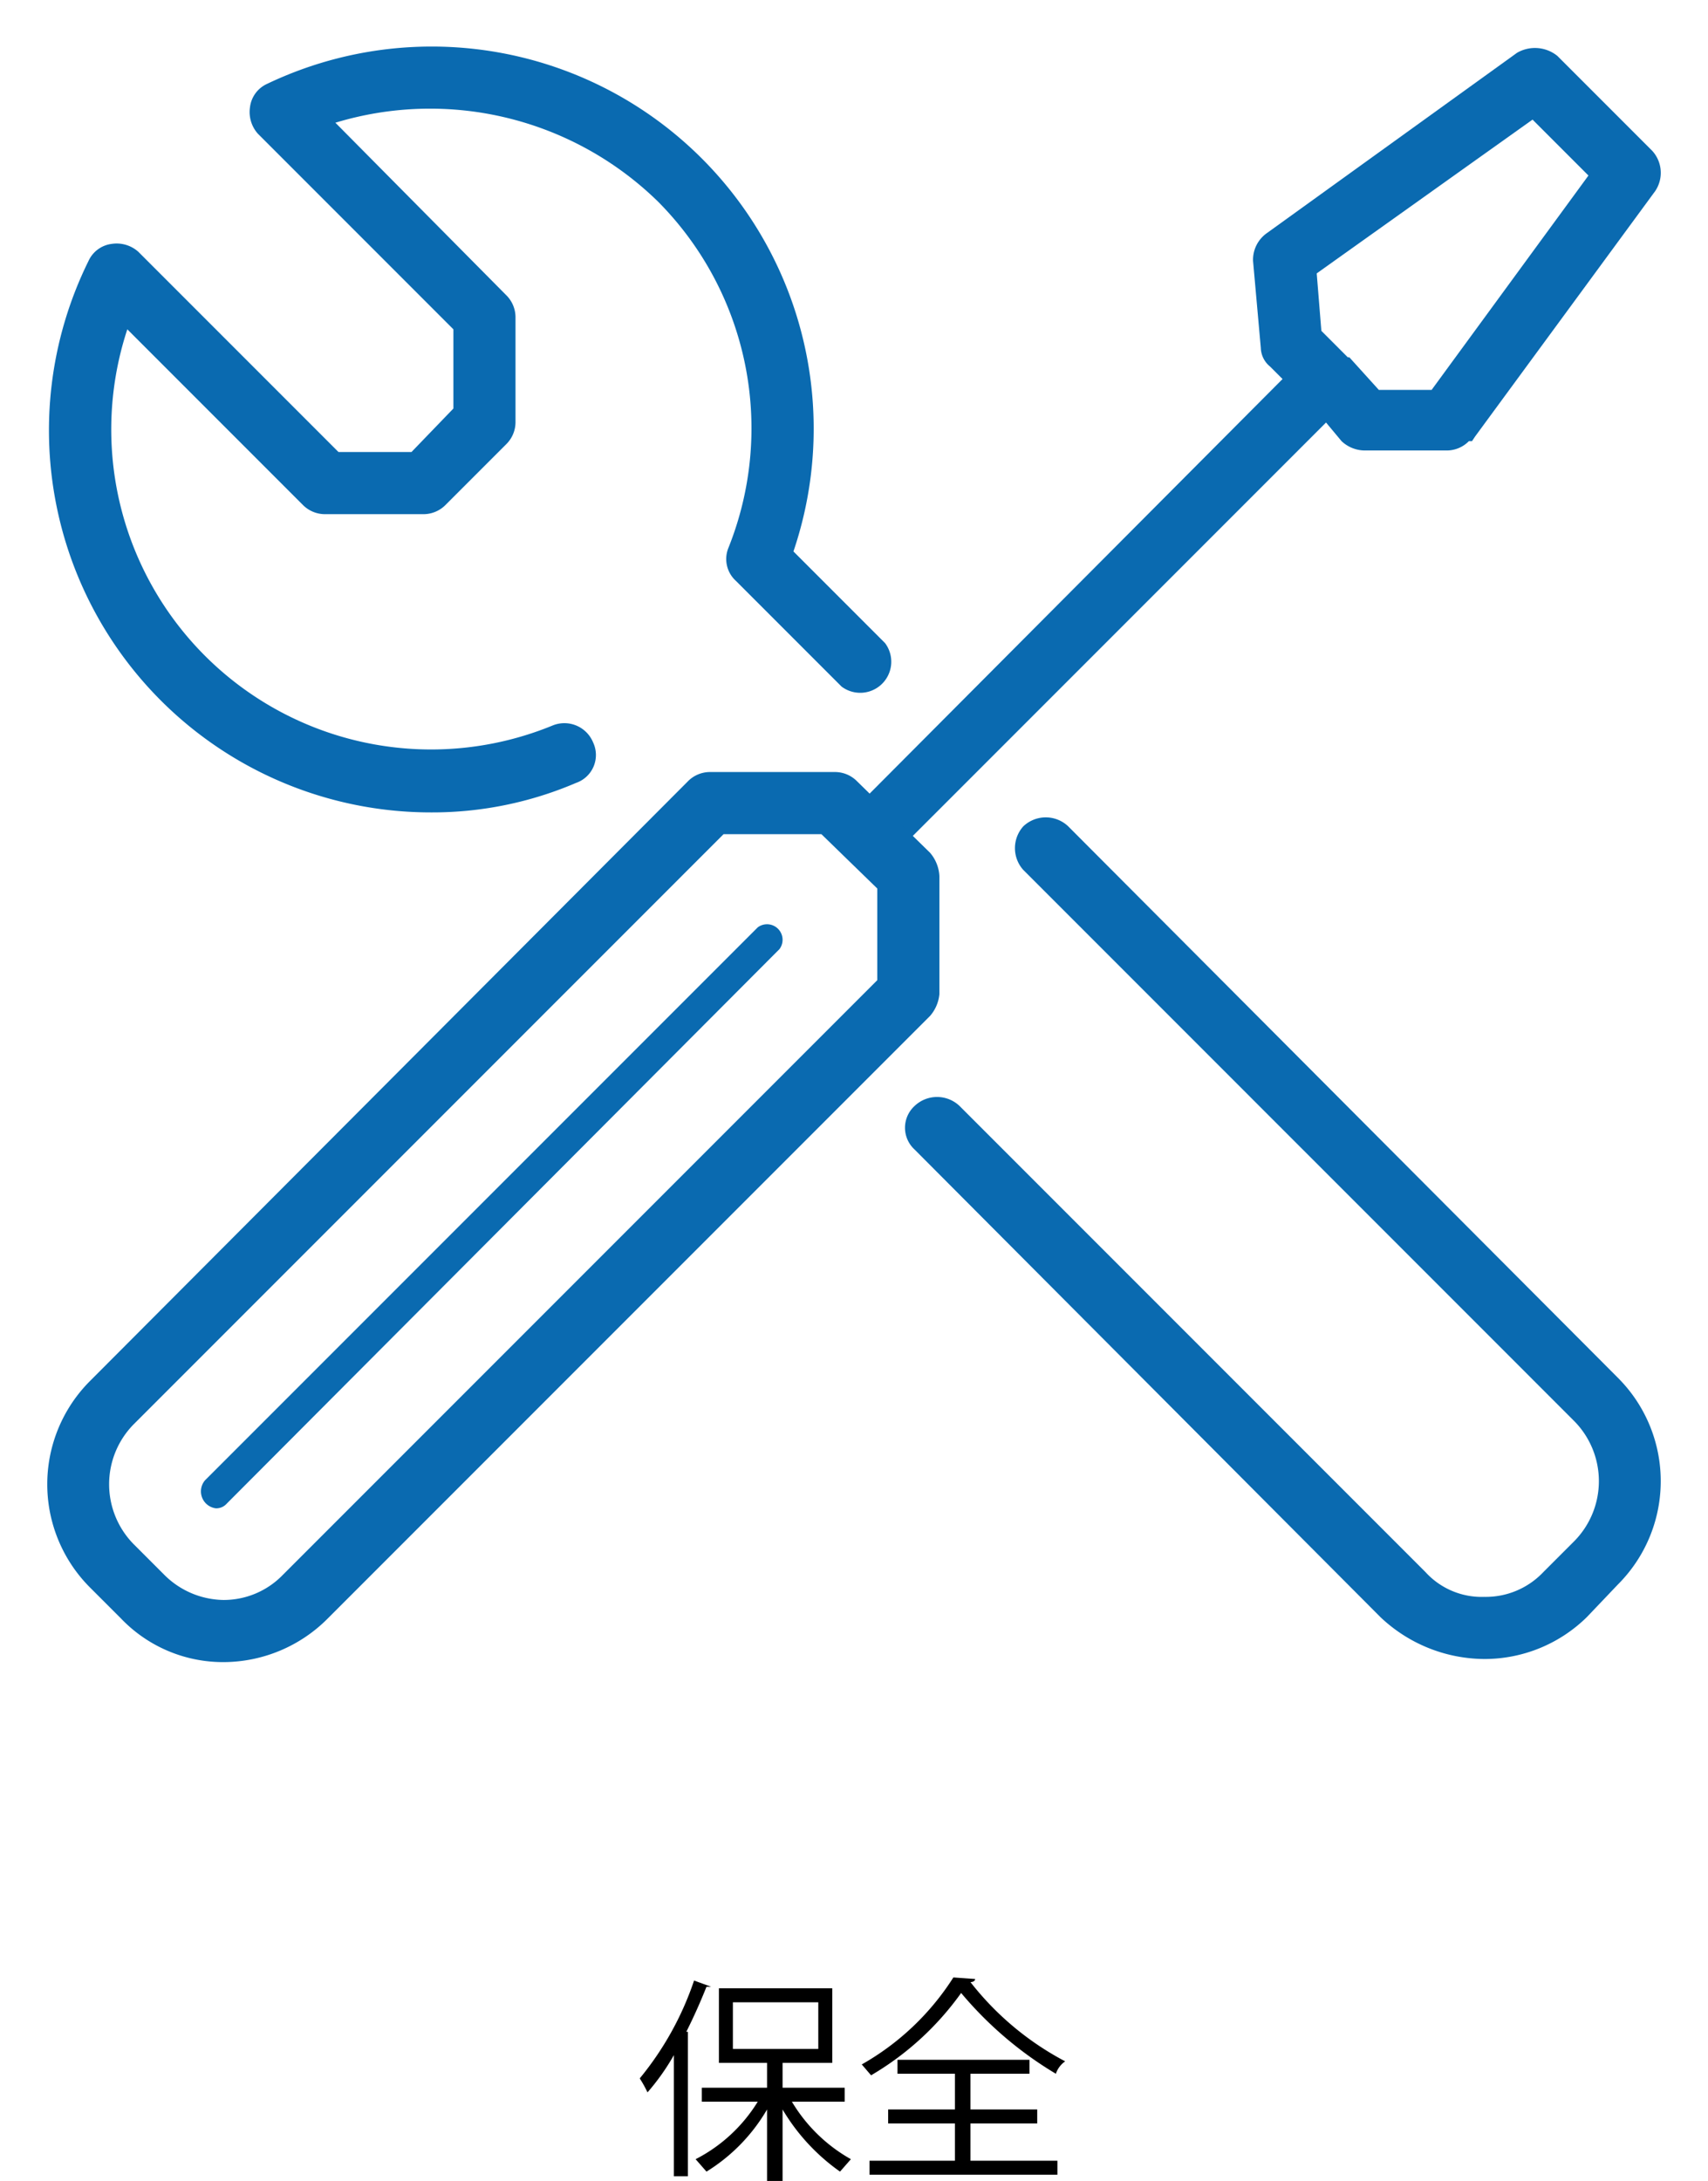 <svg xmlns="http://www.w3.org/2000/svg" viewBox="0 0 110 140.4"><g id="レイヤー_2" data-name="レイヤー 2"><g id="レイヤー_1-2" data-name="レイヤー 1"><path d="M43.4,132.3a14.6,14.6,0,0,1-1.7,2.4,7.3,7.3,0,0,0-.5-.9,19.9,19.9,0,0,0,3.5-6.3l1.1.4h-.3c-.4,1-.8,1.9-1.3,2.9h.1v9.3h-.9Zm11,3H51a10.3,10.3,0,0,0,3.8,3.7l-.7.8a13,13,0,0,1-3.7-4v4.6h-1v-4.6a11.5,11.5,0,0,1-3.9,4l-.7-.8a10.1,10.1,0,0,0,4-3.7H45.2v-.9h4.2v-1.6H46.3V128h7.3v4.8H50.4v1.6h4Zm-7.2-6.4v3h5.5v-3Z"/><path d="M62.8,127.4c0,.1-.1.2-.3.2a18.9,18.9,0,0,0,6.1,5.1,1.6,1.6,0,0,0-.6.8,24,24,0,0,1-6.1-5.2,18.8,18.8,0,0,1-5.8,5.3l-.6-.7a16.8,16.8,0,0,0,5.9-5.6Zm-.3,9.3v2.4h5.6v.9H56v-.9h5.5v-2.4H57.2v-.9h4.3v-2.3H57.8v-.9h8.5v.9H62.5v2.3h4.3v.9Z"/><rect width="110" height="110" style="fill:none"/><path d="M27.8,52.3A24.6,24.6,0,0,1,5.7,16.8a1.9,1.9,0,0,1,1.5-1.1,2.1,2.1,0,0,1,1.7.5L21.8,29.1h4.7l2.7-2.8V21.2L16.6,8.6a2.1,2.1,0,0,1-.5-1.7,1.9,1.9,0,0,1,1.1-1.5A24.6,24.6,0,0,1,51.1,35.5L57,41.4a2,2,0,0,1-2.8,2.8l-6.8-6.8a1.9,1.9,0,0,1-.5-2.1A20.7,20.7,0,0,0,42.4,13,21,21,0,0,0,21.6,7.9L32.6,19a2,2,0,0,1,.6,1.4v6.8a2,2,0,0,1-.6,1.4l-3.9,3.9a2,2,0,0,1-1.4.6H20.9a2,2,0,0,1-1.4-.6L8.2,21.2A20.6,20.6,0,0,0,35.6,46.7a2,2,0,0,1,2.6,1.1,1.9,1.9,0,0,1-1.1,2.6A23.5,23.5,0,0,1,27.8,52.3Z" style="fill:#0a6ab0"/><path d="M95.6,106.8a9.8,9.8,0,0,1-6.7-2.7L58.9,74a1.9,1.9,0,0,1,0-2.8,2.1,2.1,0,0,1,2.9,0l30,30a4.9,4.9,0,0,0,3.8,1.6,5.1,5.1,0,0,0,3.8-1.6l2-2a5.5,5.5,0,0,0,0-7.7L65.9,56a2.1,2.1,0,0,1,0-2.8,2.1,2.1,0,0,1,2.9,0l35.4,35.5a9.4,9.4,0,0,1,0,13.3l-2,2.1A9.4,9.4,0,0,1,95.6,106.8Z" style="fill:#0a6ab0"/><path d="M56,55.9a2,2,0,0,1-1.4-.6,1.9,1.9,0,0,1,0-2.8l28-28.1-.8-.8a1.6,1.6,0,0,1-.6-1.2l-.5-5.6a2.1,2.1,0,0,1,.9-1.8L97.7,3.4a2.3,2.3,0,0,1,2.6.2l6.1,6.1a2.1,2.1,0,0,1,.2,2.6L95,28.1l-.2.3h-.2a2,2,0,0,1-1.4.6H87.9a2.2,2.2,0,0,1-1.5-.6l-1-1.2-28,28A2,2,0,0,1,56,55.9ZM88.8,25.1h3.4l10.1-13.8L98.7,7.7,84.8,17.6l.3,3.7L86.8,23h.1Z" style="fill:#0a6ab0"/><path d="M14.4,107a9.1,9.1,0,0,1-6.6-2.8l-2-2a9.4,9.4,0,0,1,0-13.3L44.3,50.3a2,2,0,0,1,1.4-.6h8.1a2,2,0,0,1,1.4.6l4.7,4.6a2.5,2.5,0,0,1,.6,1.5V64a2.5,2.5,0,0,1-.6,1.4L21.1,104.2A9.5,9.5,0,0,1,14.4,107ZM46.6,53.7l-38,38a5.5,5.5,0,0,0,0,7.7l2,2a5.5,5.5,0,0,0,3.8,1.6,5.3,5.3,0,0,0,3.8-1.6L56.5,63.1V57.2l-3.6-3.5Z" style="fill:#0a6ab0"/><path d="M13.9,97.1a1.1,1.1,0,0,1-.7-1.8L48.8,59.7a1,1,0,0,1,1.4,1.4L14.6,96.8A.9.9,0,0,1,13.9,97.1Z" style="fill:#0a6ab0"/></g></g></svg>